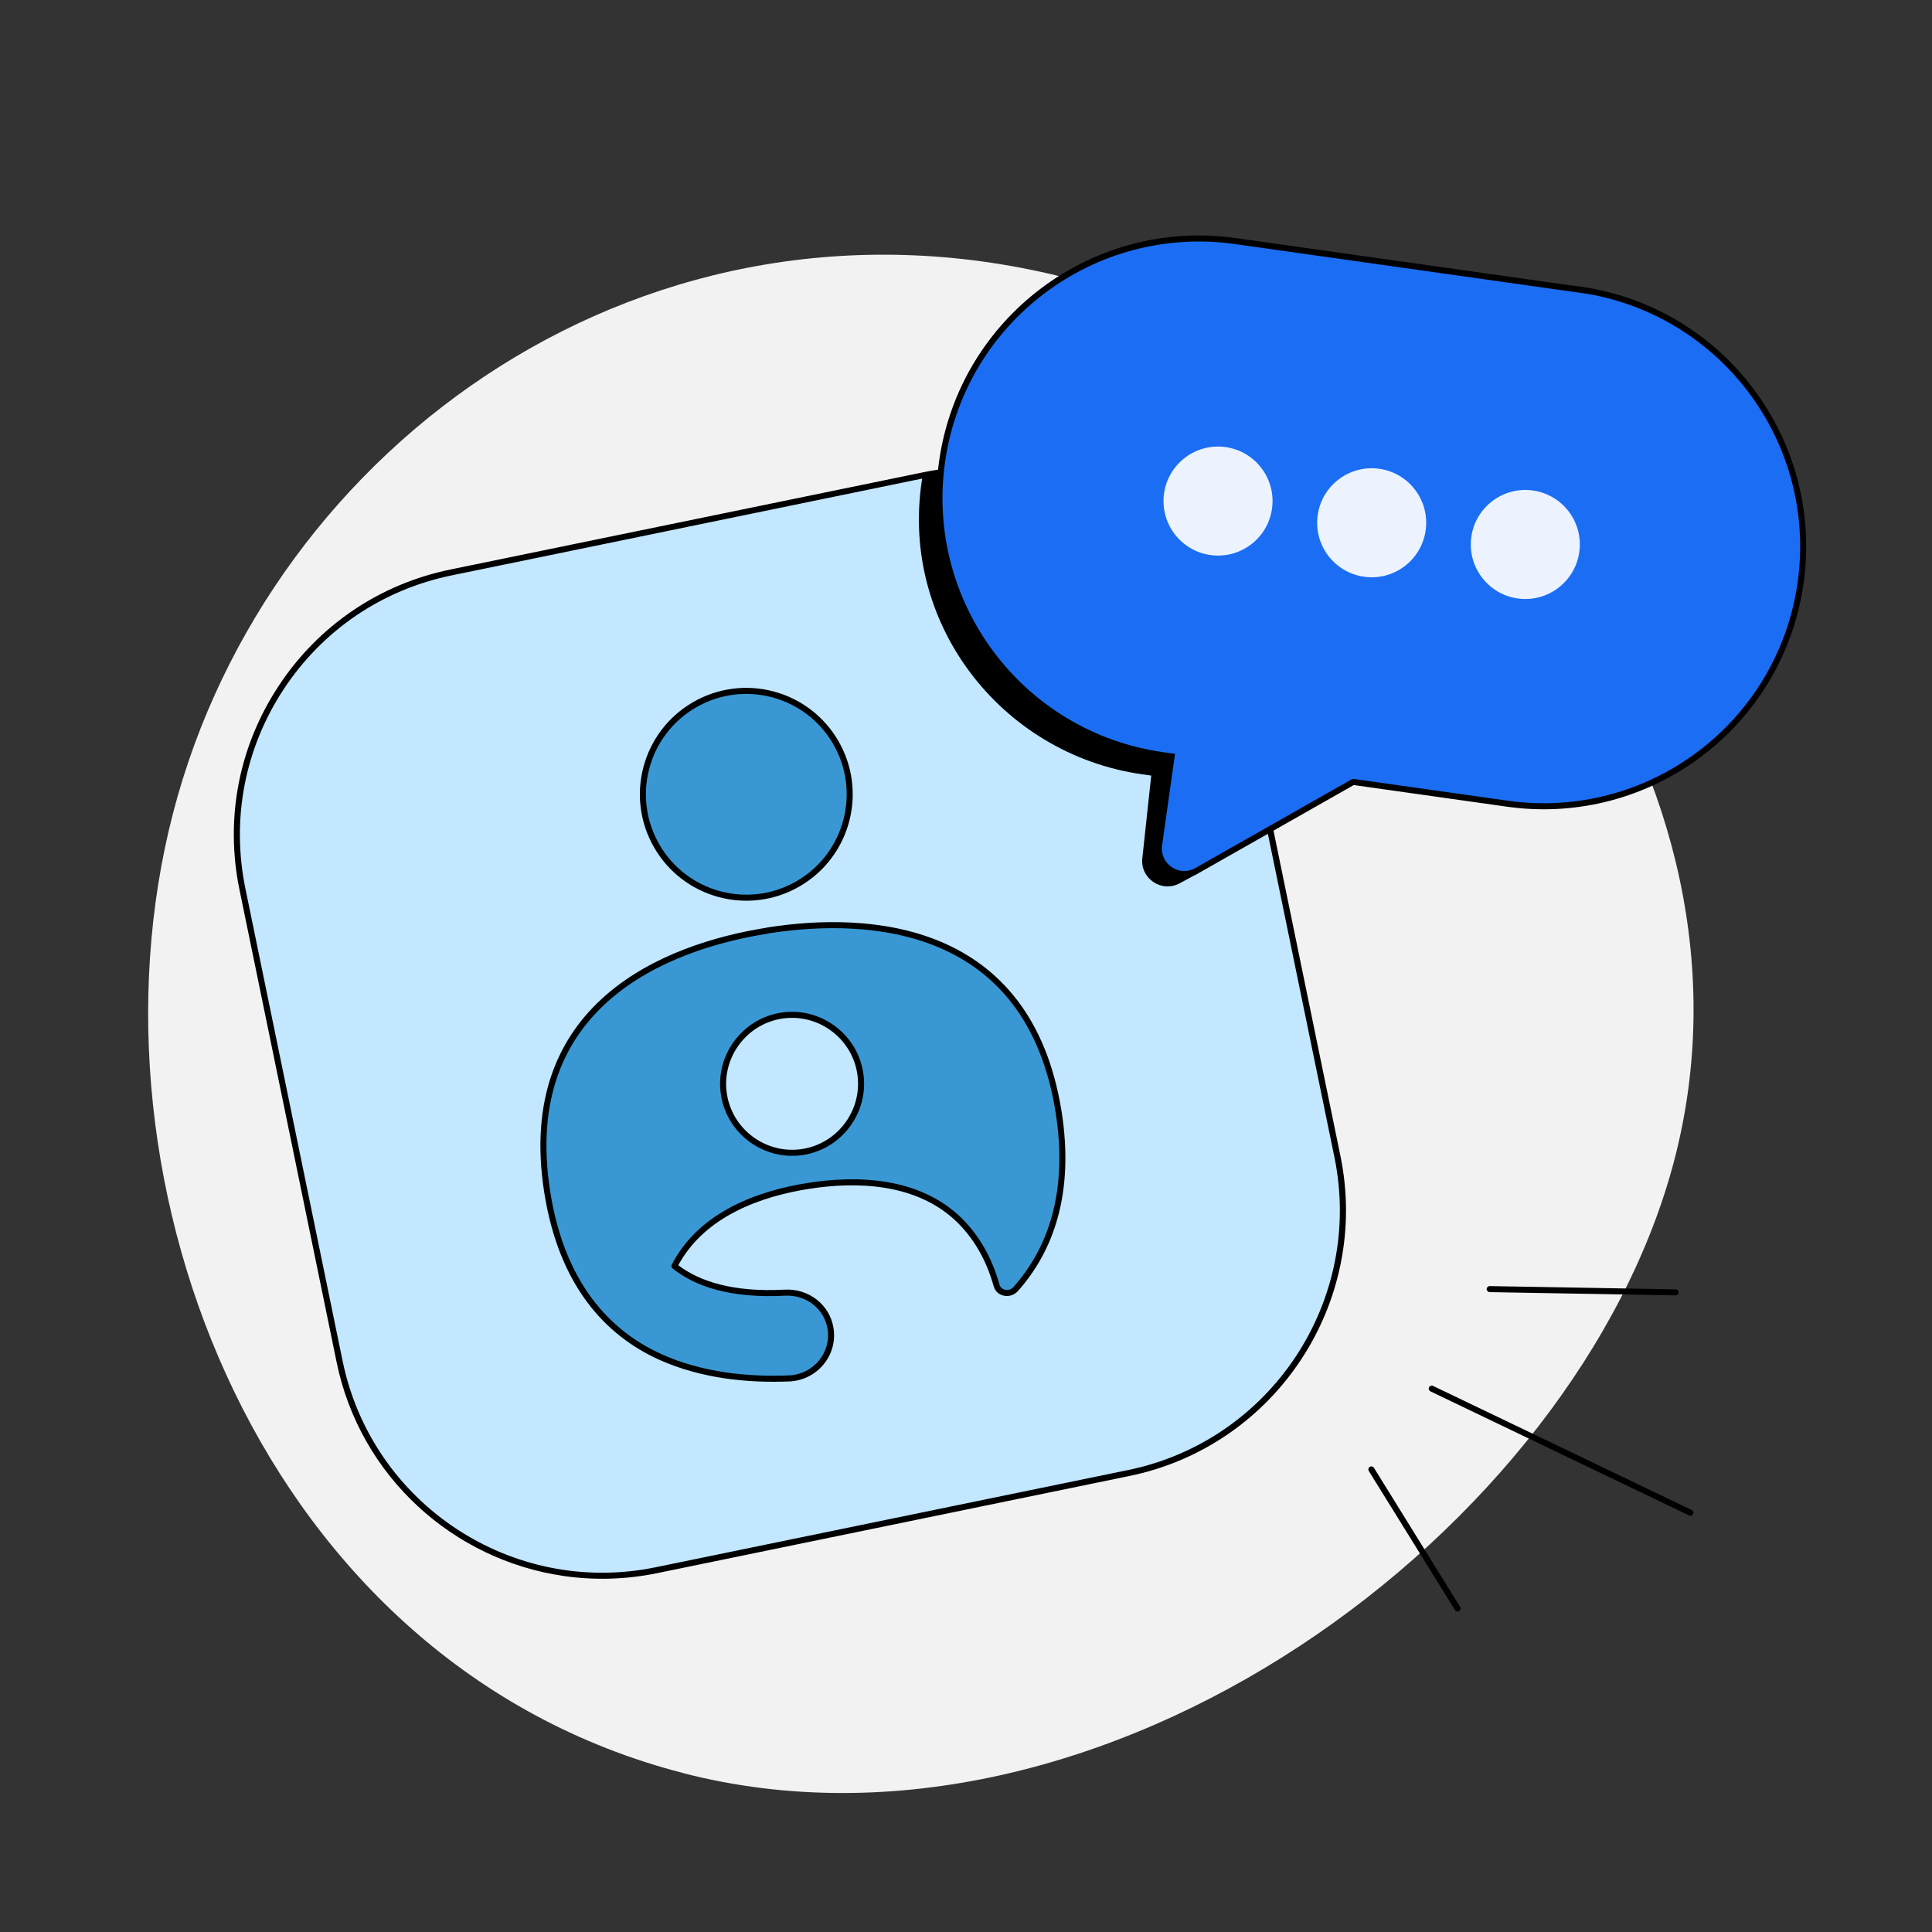 <svg width="224" height="224" viewBox="0 0 224 224" fill="none" xmlns="http://www.w3.org/2000/svg">
<rect x="0" y="0" width="224" height="224" fill="#333333" stroke="none"/>
<g clip-path="url(#clip0_1225_5563)">
<path d="M79.108 205.546C30.444 192.926 8.918 137.386 20.05 94.324C31.185 51.271 75.444 19.711 124.111 32.341C172.775 44.961 205.296 91.284 194.164 134.347C183.032 177.409 127.766 218.179 79.111 205.555L79.108 205.546Z" fill="#F2F2F2"/>
<path d="M107.077 55.103L52.284 66.373C35.471 69.831 24.645 86.264 28.103 103.077L39.373 157.87C42.831 174.683 59.264 185.509 76.077 182.051L130.87 170.781C147.683 167.323 158.509 150.89 155.051 134.077L143.781 79.284C140.323 62.471 123.89 51.644 107.077 55.103Z" fill="#C2E7FF"/>
<path d="M92.551 102.457C98.275 99.13 100.218 91.793 96.891 86.069C93.565 80.345 86.228 78.401 80.504 81.728C74.78 85.055 72.836 92.392 76.163 98.116C79.49 103.84 86.827 105.783 92.551 102.457Z" fill="#3998D3"/>
<path fill-rule="evenodd" clip-rule="evenodd" d="M80.68 82.031C75.123 85.26 73.236 92.383 76.465 97.94C79.695 103.497 86.818 105.384 92.375 102.154C97.932 98.925 99.818 91.802 96.589 86.245C93.359 80.688 86.237 78.801 80.68 82.031ZM75.86 98.292C72.436 92.4 74.437 84.849 80.328 81.425C86.219 78.002 93.77 80.002 97.194 85.893C100.618 91.784 98.618 99.336 92.727 102.759C86.835 106.183 79.284 104.183 75.86 98.292Z" fill="black"/>
<path d="M89.022 107.891C77.169 109.754 60.021 116.519 63.449 138.227C65.124 148.813 70.361 154.543 76.623 157.356C81.369 159.473 86.679 160.019 91.536 159.817C94.502 159.669 96.757 157.015 96.295 154.049C95.895 151.479 93.588 149.735 90.982 149.873C84.725 150.209 80.731 148.815 78.194 146.79C81.326 140.707 88.164 138.375 93.693 137.501C99.221 136.626 106.438 136.744 111.287 141.522C113.104 143.335 114.632 145.764 115.553 149.06C115.823 149.981 117.064 150.205 117.726 149.489C121.82 144.92 124.21 138.274 122.735 128.915C119.266 107.165 100.868 106.015 89.015 107.878L89.022 107.891ZM93.079 133.562C88.733 134.247 84.619 131.248 83.934 126.902C83.25 122.557 86.249 118.442 90.594 117.758C94.939 117.073 99.054 120.072 99.738 124.418C100.423 128.763 97.424 132.878 93.079 133.562Z" fill="#3998D3"/>
<path fill-rule="evenodd" clip-rule="evenodd" d="M88.868 107.561C88.897 107.547 88.928 107.538 88.961 107.533C94.915 106.597 102.554 106.409 109.156 109.22C115.787 112.042 121.328 117.871 123.081 128.86L123.081 128.86C124.571 138.312 122.159 145.067 117.986 149.723L117.983 149.726L117.983 149.726C117.163 150.613 115.574 150.378 115.217 149.159L115.216 149.154C114.311 145.916 112.814 143.54 111.041 141.77C106.317 137.117 99.251 136.976 93.747 137.847C88.323 138.705 81.751 140.958 78.641 146.694C81.105 148.556 84.955 149.846 90.963 149.524L90.963 149.524C93.736 149.377 96.212 151.234 96.641 153.996C97.137 157.174 94.719 160.008 91.554 160.166L91.551 160.166C86.661 160.37 81.293 159.822 76.48 157.675L76.479 157.675C70.103 154.811 64.795 148.977 63.104 138.282L63.104 138.282C61.372 127.314 64.841 120.074 70.276 115.353C75.658 110.679 82.932 108.506 88.868 107.561ZM89.169 108.209C89.14 108.222 89.109 108.232 89.077 108.237C83.178 109.164 76.003 111.306 70.735 115.882C65.49 120.437 62.099 127.432 63.795 138.172C65.452 148.65 70.619 154.275 76.766 157.036C81.446 159.124 86.696 159.668 91.52 159.467C94.286 159.328 96.379 156.855 95.949 154.103L95.949 154.103C95.579 151.723 93.441 150.093 91.001 150.223C84.685 150.561 80.598 149.156 77.976 147.063C77.846 146.959 77.807 146.778 77.883 146.63C81.096 140.39 88.085 138.033 93.638 137.155C99.191 136.277 106.558 136.371 111.533 141.272L111.535 141.274C113.395 143.13 114.953 145.612 115.889 148.964C116.073 149.584 116.963 149.796 117.467 149.253C121.483 144.771 123.85 138.234 122.389 128.97C120.673 118.208 115.281 112.587 108.882 109.864C102.491 107.143 95.053 107.295 89.169 108.209ZM90.648 118.104C86.494 118.758 83.626 122.694 84.28 126.848C84.934 131.003 88.87 133.871 93.024 133.216C97.179 132.562 100.047 128.626 99.393 124.472C98.738 120.317 94.803 117.449 90.648 118.104ZM83.588 126.957C82.874 122.42 86.004 118.127 90.54 117.412C95.076 116.697 99.37 119.827 100.084 124.363C100.799 128.9 97.669 133.193 93.133 133.908C88.597 134.623 84.303 131.493 83.588 126.957Z" fill="black"/>
<path d="M65.363 182.723C52.615 180.886 41.766 171.261 39.028 157.935L27.765 103.149C26.07 94.923 27.682 86.538 32.309 79.526C36.926 72.512 44.002 67.722 52.227 66.028L107.013 54.764C123.995 51.269 140.64 62.245 144.136 79.217L155.409 134.004C158.904 150.985 147.929 167.631 130.957 171.127L130.885 170.783L130.957 171.127L76.17 182.4C72.516 183.147 68.877 183.229 65.383 182.726L65.363 182.723ZM117.691 55.12C114.277 54.628 110.718 54.712 107.148 55.44L52.361 66.714C44.323 68.365 37.404 73.056 32.89 79.912C28.376 86.769 26.801 94.968 28.451 103.016L39.724 157.803C43.143 174.4 59.419 185.13 76.016 181.711L130.803 170.438C147.4 167.019 158.131 150.743 154.712 134.146L143.438 79.359C140.758 66.333 130.153 56.915 117.691 55.12Z" fill="black"/>
<path d="M183.184 33.593L143.235 27.951C131.497 26.293 115.901 44.889 109 54.5L107 55C104 72 115.989 87.453 132.455 89.779L133.477 89.923L132.455 99.403C132.111 101.835 134.707 103.592 136.838 102.376L138.786 101.328C138.786 101.328 182.895 33.208 183.184 33.593Z" fill="black"/>
<path d="M183.184 33.593L143.235 27.95C126.785 25.627 111.549 37.078 109.224 53.544C106.9 69.994 118.351 85.23 134.817 87.556L135.839 87.7L134.389 97.97C134.045 100.402 136.641 102.159 138.772 100.943L156.892 90.658L174.752 93.18C191.203 95.504 206.439 84.053 208.764 67.587C211.088 51.136 199.637 35.901 183.171 33.575L183.184 33.593Z" fill="#1B6EF3"/>
<path fill-rule="evenodd" clip-rule="evenodd" d="M183.967 34.053C199.786 36.745 210.674 51.562 208.418 67.538C206.119 83.812 191.06 95.13 174.801 92.834L156.823 90.294L138.599 100.638C136.72 101.71 134.433 100.162 134.735 98.019L136.235 87.402L134.866 87.209C118.592 84.91 107.274 69.852 109.57 53.593C111.869 37.318 126.928 26 143.187 28.297L183.97 34.057L183.967 34.053ZM182.398 33.128L182.384 33.11L183.22 33.228C199.877 35.581 211.461 50.994 209.111 67.636C206.758 84.293 191.345 95.877 174.703 93.527L156.961 91.021L138.945 101.247C136.562 102.606 133.658 100.641 134.042 97.921L135.444 87.998L134.768 87.902C118.111 85.549 106.527 70.136 108.877 53.495C111.23 36.837 126.643 25.253 143.284 27.604L182.398 33.128Z" fill="black"/>
<path d="M140.337 64.353C136.881 63.865 134.475 60.667 134.963 57.211C135.451 53.755 138.649 51.349 142.105 51.837C145.561 52.325 147.967 55.523 147.479 58.979C146.991 62.435 143.794 64.841 140.337 64.353Z" fill="#ECF3FE"/>
<path d="M158.151 66.869C154.695 66.381 152.289 63.184 152.777 59.727C153.265 56.271 156.462 53.865 159.919 54.353C163.375 54.842 165.781 58.039 165.293 61.495C164.805 64.951 161.607 67.358 158.151 66.869Z" fill="#ECF3FE"/>
<path d="M175.964 69.385C172.508 68.897 170.102 65.699 170.59 62.243C171.078 58.787 174.276 56.381 177.732 56.869C181.188 57.357 183.594 60.554 183.106 64.011C182.618 67.467 179.42 69.873 175.964 69.385Z" fill="#ECF3FE"/>
<path fill-rule="evenodd" clip-rule="evenodd" d="M169.184 186.798C169.02 186.899 168.804 186.849 168.702 186.684L158.702 170.55C158.601 170.386 158.651 170.17 158.816 170.068C158.98 169.966 159.196 170.017 159.297 170.181L169.297 186.316C169.399 186.48 169.349 186.696 169.184 186.798Z" fill="black"/>
<path fill-rule="evenodd" clip-rule="evenodd" d="M194.624 149.846C194.621 150.039 194.462 150.193 194.268 150.19L172.713 149.812C172.52 149.809 172.366 149.649 172.369 149.456C172.373 149.263 172.532 149.109 172.725 149.112L194.281 149.49C194.474 149.493 194.628 149.653 194.624 149.846Z" fill="black"/>
<path fill-rule="evenodd" clip-rule="evenodd" d="M196.301 175.539C196.217 175.713 196.008 175.787 195.834 175.703L165.849 161.316C165.674 161.232 165.601 161.023 165.684 160.849C165.768 160.674 165.977 160.601 166.151 160.684L196.136 175.072C196.311 175.156 196.384 175.365 196.301 175.539Z" fill="black"/>
</g>
<defs>
<clipPath id="clip0_1225_5563">
<rect width="224" height="224" rx="28" fill="white"/>
</clipPath>
</defs>
</svg>